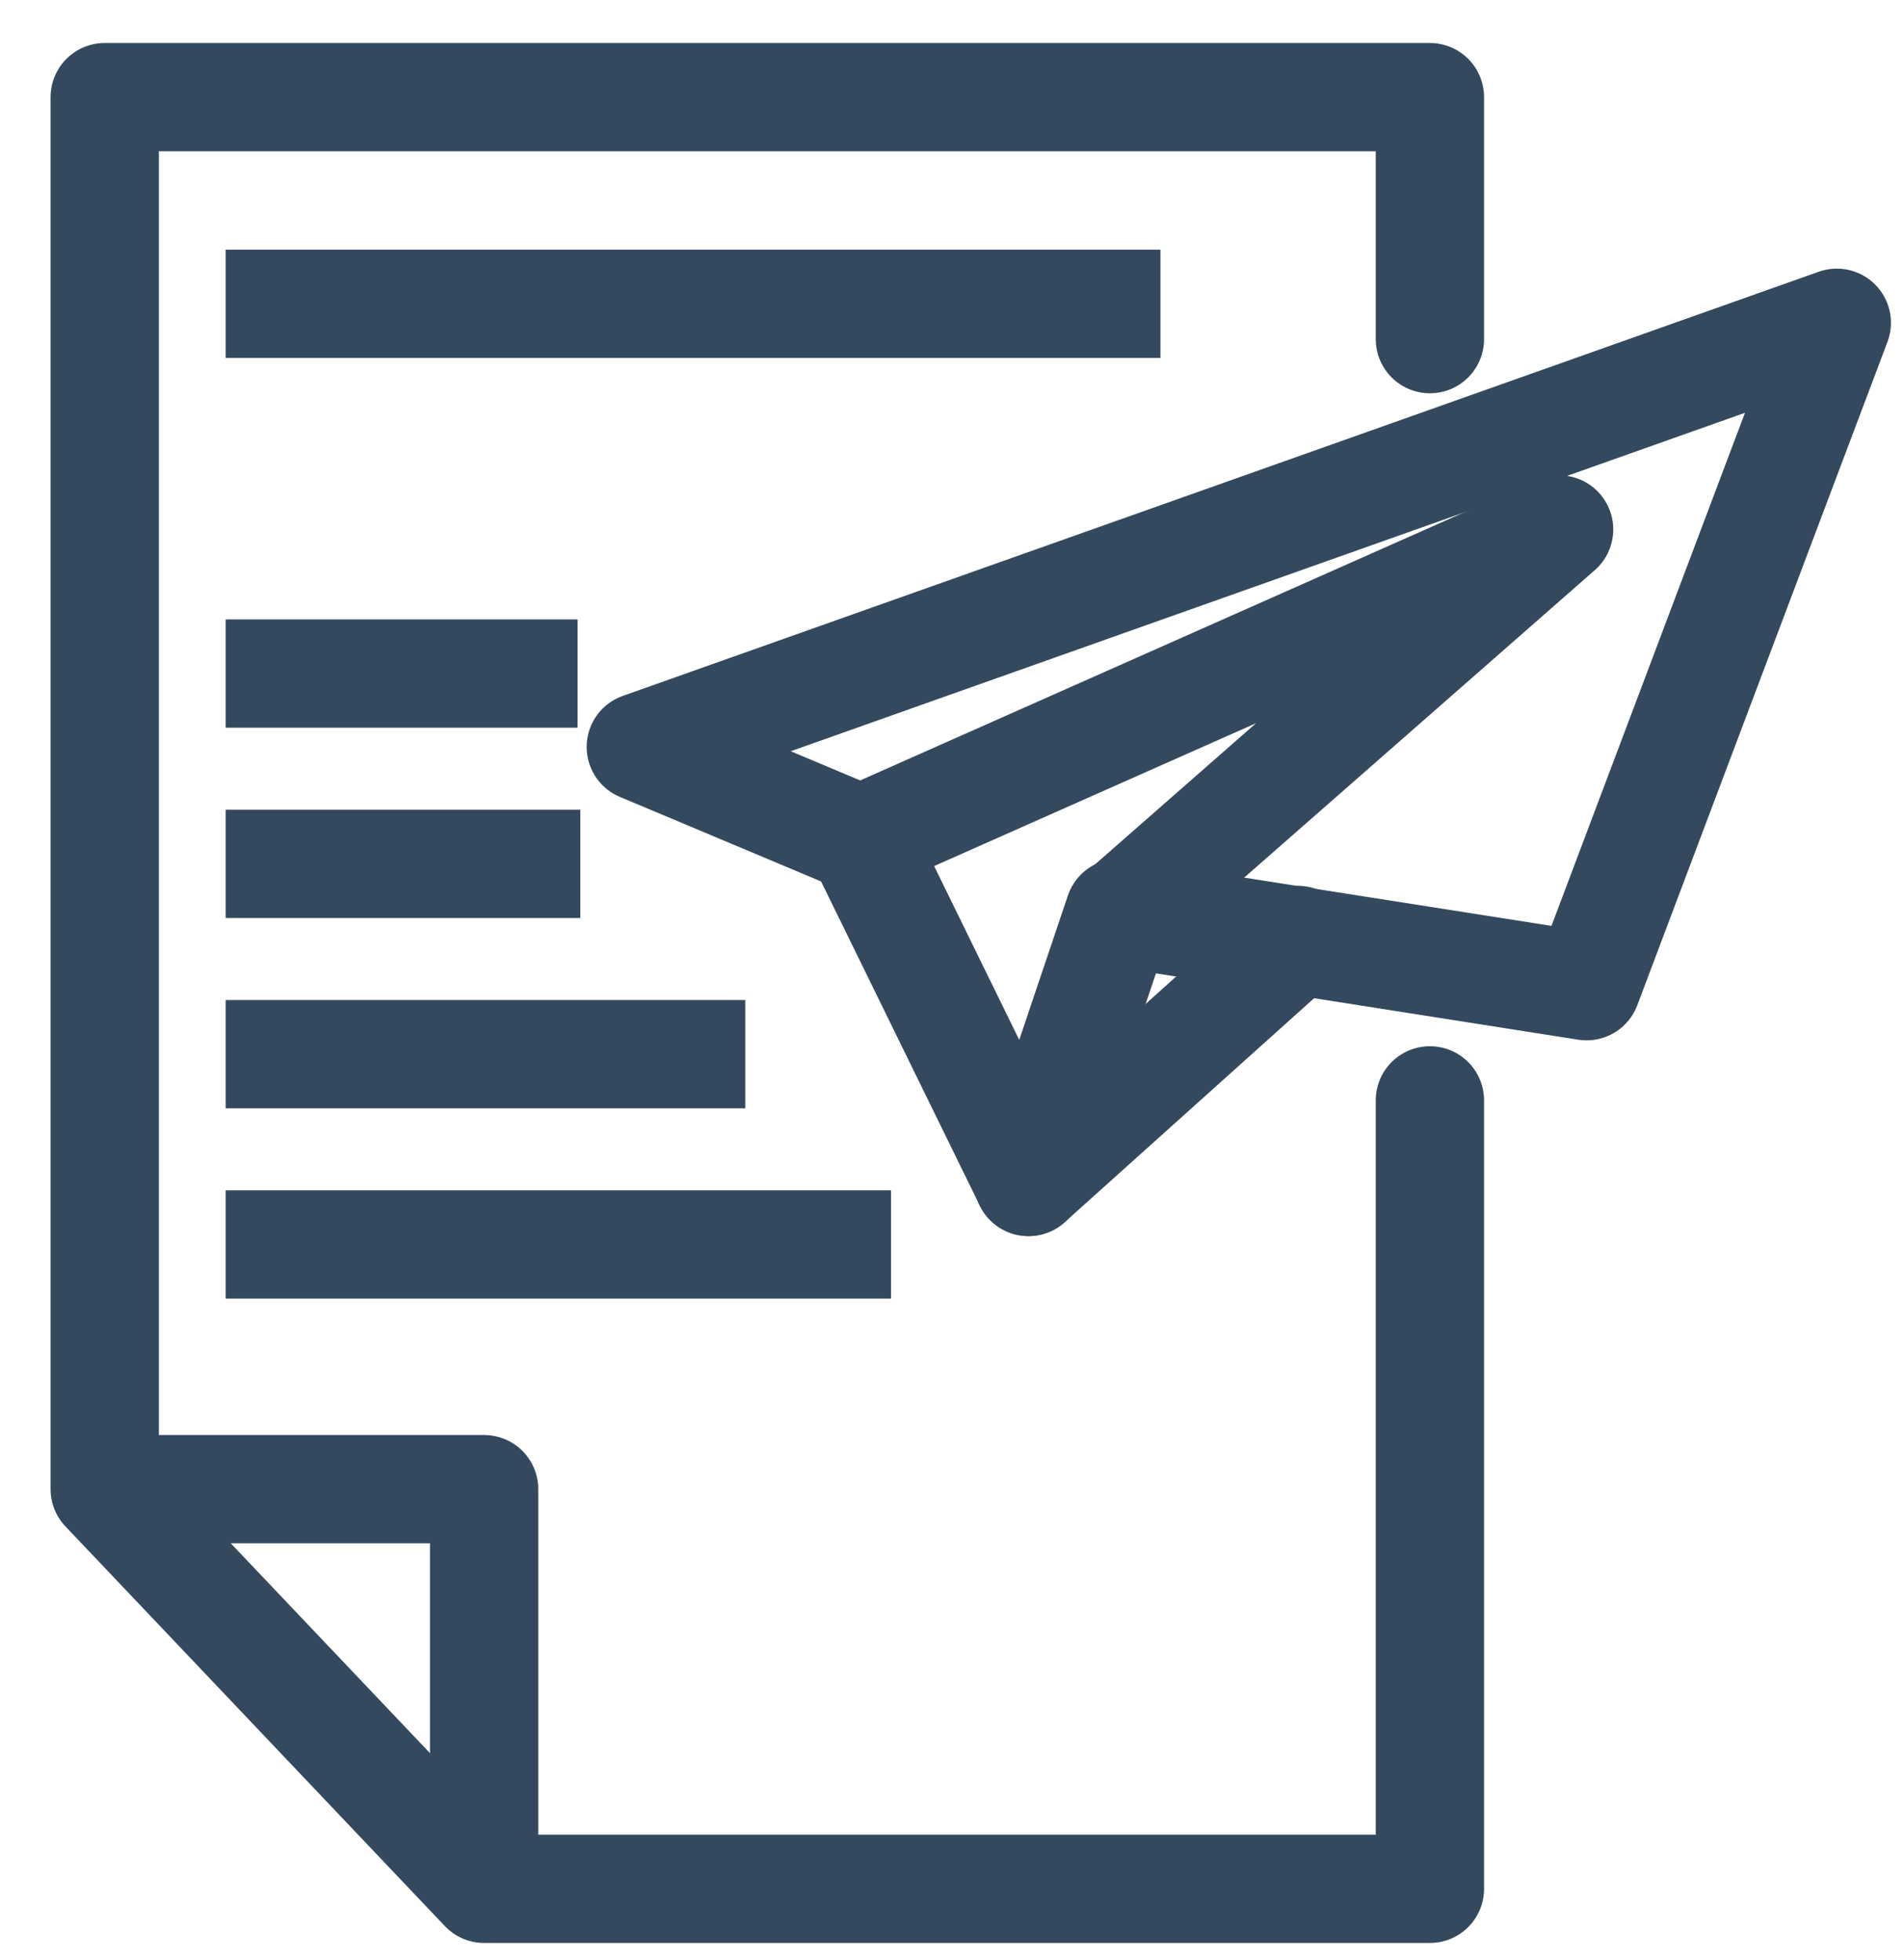 <svg width="34" height="35" viewBox="0 0 34 35" fill="none" xmlns="http://www.w3.org/2000/svg">
<g id="Newsletter-icon">
<g id="layer1">
<g id="g5010">
<path id="polyline119" d="M25.534 19.653V33.735H8.645L1.87 26.597V1.735H25.534V6.057" stroke="#34495E" stroke-width="1.934" stroke-linecap="round" stroke-linejoin="round"/>
<path id="polyline121" d="M1.968 26.597H8.645V33.687" stroke="#34495E" stroke-width="1.934" stroke-linecap="round" stroke-linejoin="round"/>
<path id="line123" d="M4.03 12.03H10.314" stroke="#34495E" stroke-width="1.934"/>
<path id="line125" d="M4.03 15.429H10.363" stroke="#34495E" stroke-width="1.934"/>
<path id="line127" d="M4.03 18.828H13.309" stroke="#34495E" stroke-width="1.934"/>
<path id="line129" d="M4.03 22.227H15.911" stroke="#34495E" stroke-width="1.934"/>
<path id="line131" d="M4.03 5.426H20.722" stroke="#34495E" stroke-width="1.934"/>
<path id="polygon155" fill-rule="evenodd" clip-rule="evenodd" d="M32.8 5.765L28.332 17.614L19.986 16.303L18.366 21.11L15.371 14.992L11.443 13.341L32.8 5.765Z" stroke="#34495E" stroke-width="1.934" stroke-linecap="round" stroke-linejoin="round"/>
<path id="line157" d="M18.366 21.11L23.177 16.788" stroke="#34495E" stroke-width="1.934" stroke-linecap="round" stroke-linejoin="round"/>
<path id="polyline159" d="M20.035 16.303L27.841 9.456L15.371 14.992" stroke="#34495E" stroke-width="1.934" stroke-linecap="round" stroke-linejoin="round"/>
</g>
</g>
</g>
</svg>

